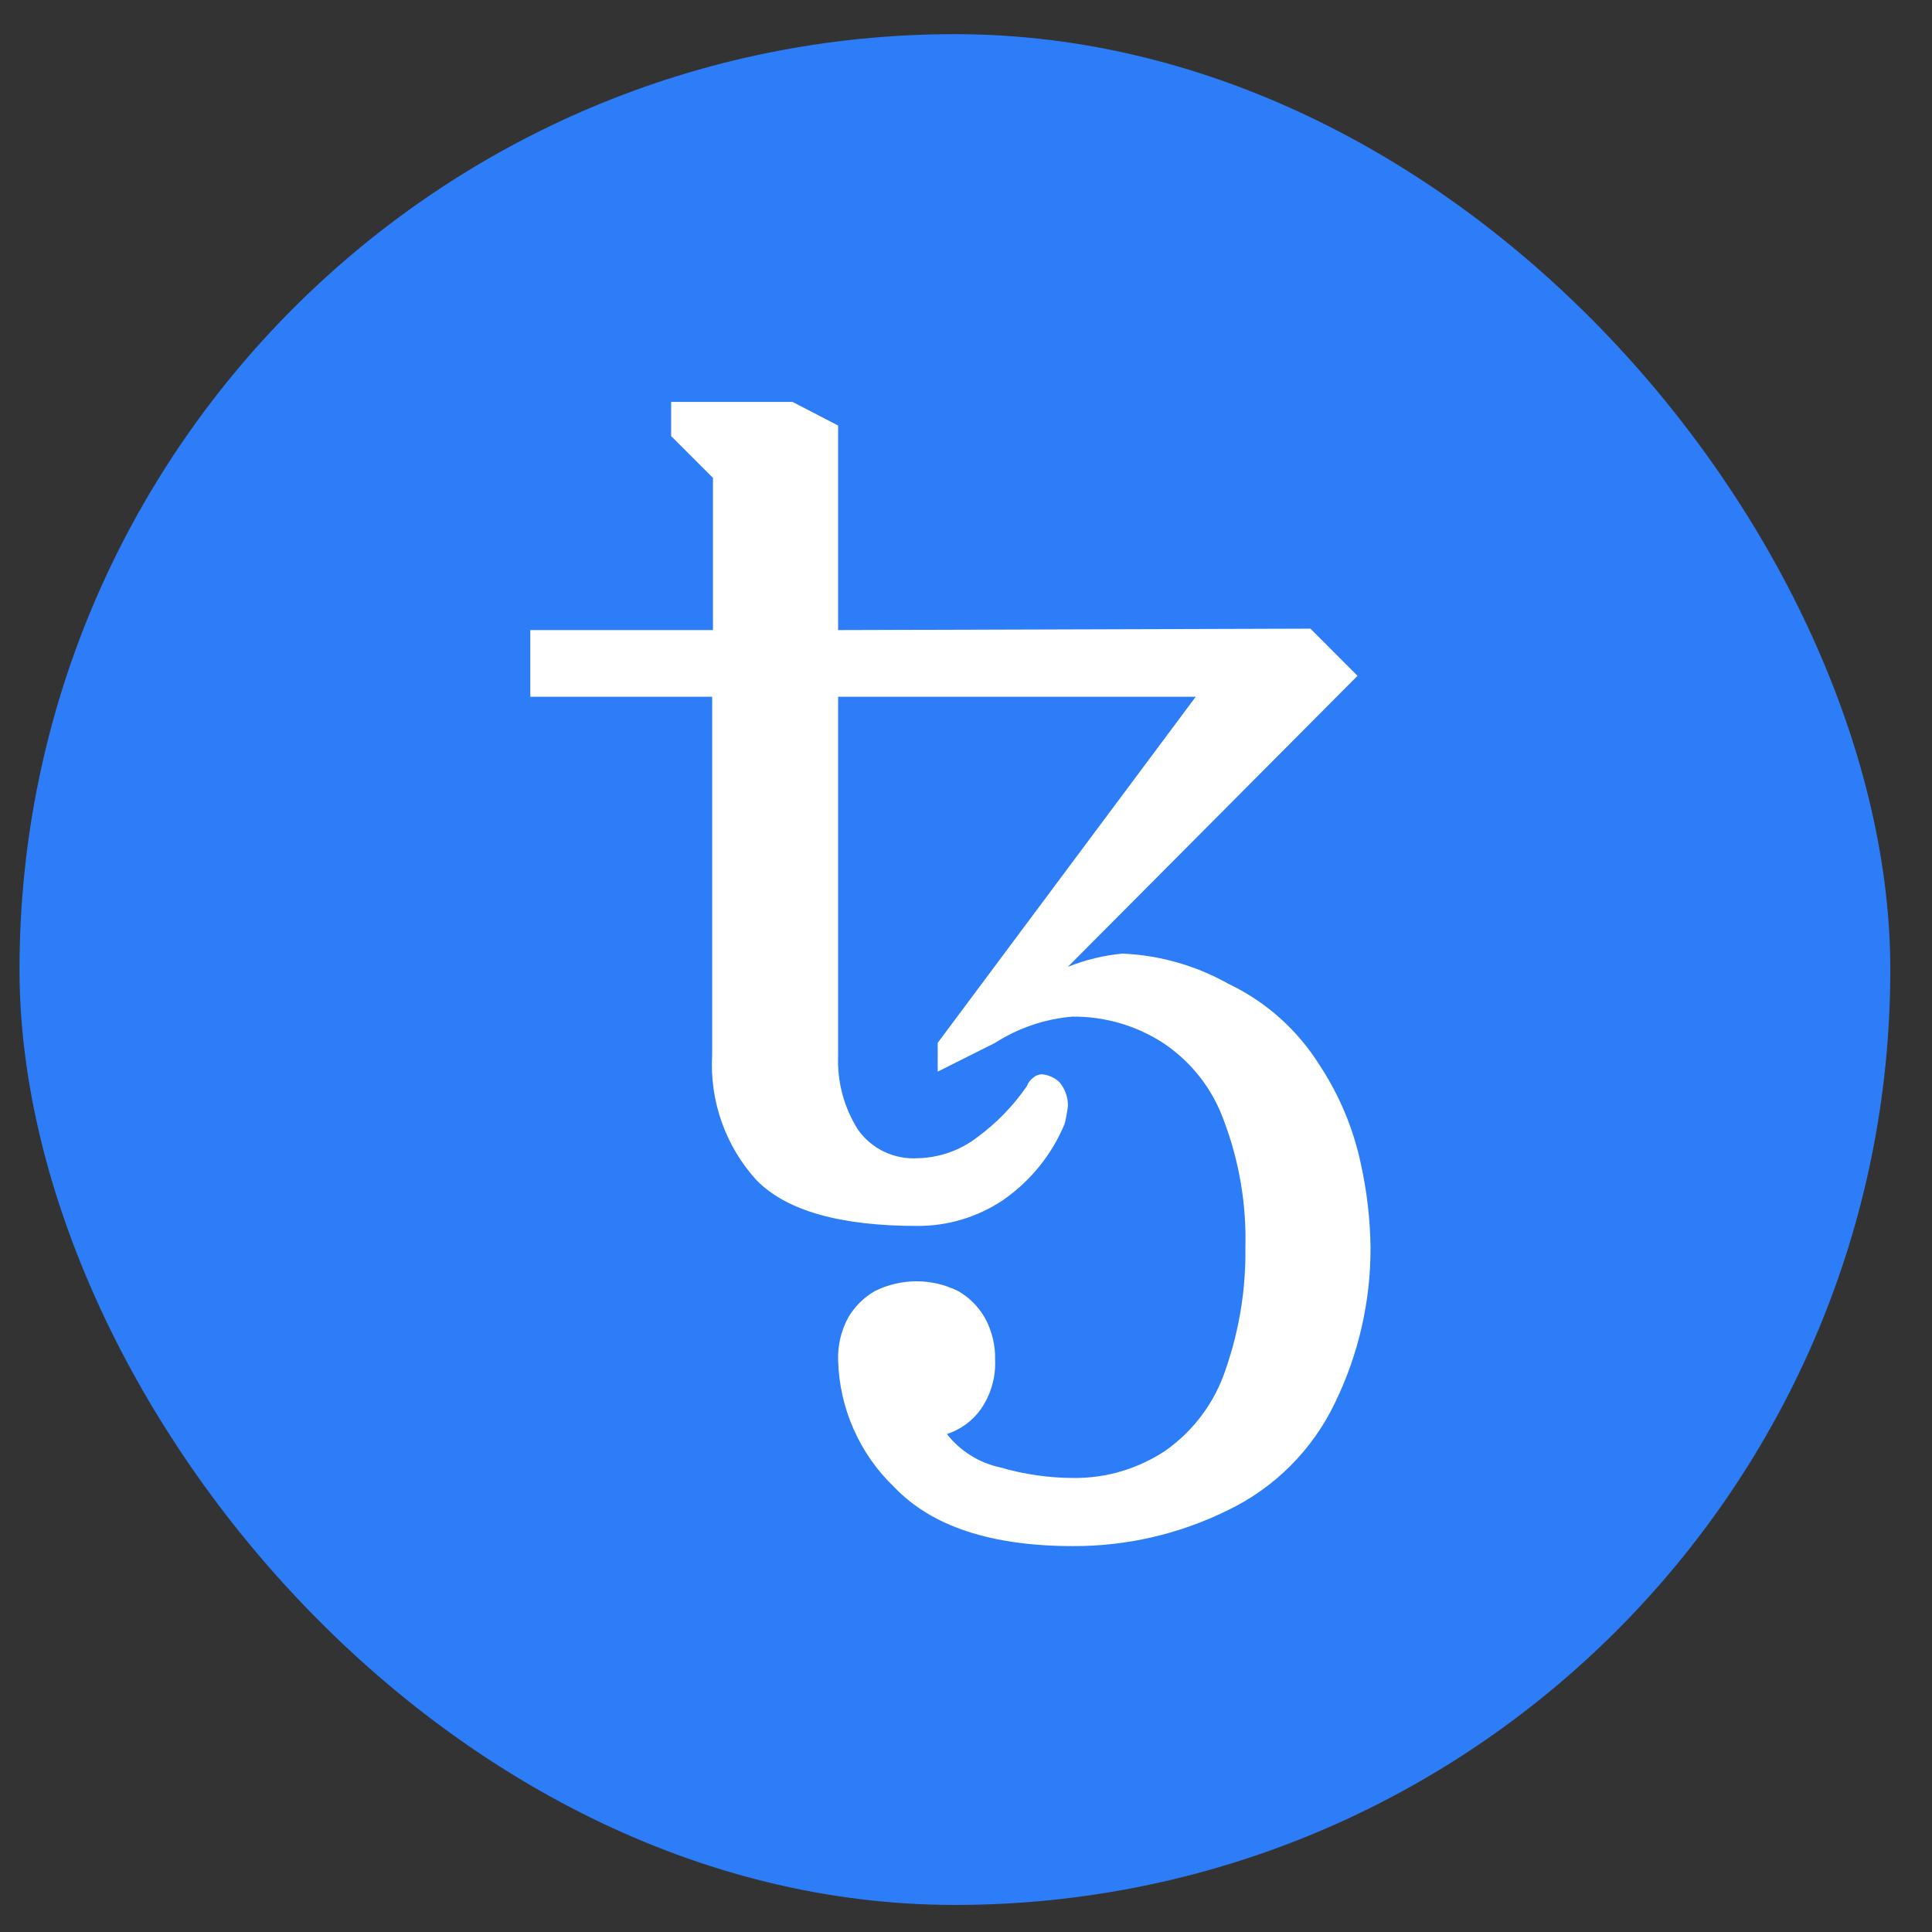 <svg width="31" height="31" viewBox="0 0 31 31" fill="none" xmlns="http://www.w3.org/2000/svg">
<rect x="0" y="0" width="31" height="31" fill="#333333" stroke="none"/>
<rect x="0.313" y="0.548" width="30.018" height="30.018" rx="15.009" fill="#2C7DF7"/>
<g clip-path="url(#clip0_76_863)">
<path d="M17.218 24.808C15.908 24.808 14.951 24.493 14.349 23.862C13.791 23.328 13.467 22.594 13.448 21.822C13.441 21.587 13.496 21.355 13.606 21.148C13.709 20.969 13.857 20.82 14.036 20.717C14.244 20.613 14.474 20.559 14.706 20.559C14.939 20.559 15.168 20.613 15.376 20.717C15.555 20.82 15.702 20.968 15.804 21.148C15.917 21.354 15.973 21.587 15.967 21.822C15.979 22.103 15.898 22.38 15.738 22.611C15.604 22.799 15.413 22.939 15.193 23.01C15.408 23.284 15.712 23.474 16.053 23.546C16.434 23.657 16.829 23.714 17.226 23.715C17.752 23.72 18.267 23.566 18.704 23.274C19.157 22.953 19.495 22.496 19.668 21.968C19.886 21.341 19.993 20.68 19.983 20.015C20.001 19.322 19.884 18.632 19.639 17.984C19.454 17.465 19.105 17.022 18.643 16.722C18.215 16.45 17.717 16.308 17.209 16.312C16.767 16.349 16.341 16.494 15.967 16.733L15.046 17.195V16.733L19.186 11.18H13.448V16.943C13.432 17.358 13.542 17.77 13.764 18.122C13.871 18.275 14.016 18.398 14.185 18.479C14.354 18.56 14.541 18.596 14.728 18.584C15.073 18.576 15.407 18.459 15.68 18.248C15.99 18.021 16.259 17.744 16.477 17.427C16.497 17.372 16.533 17.324 16.581 17.29C16.62 17.257 16.669 17.238 16.72 17.238C16.819 17.247 16.913 17.287 16.989 17.353C17.085 17.46 17.137 17.599 17.136 17.743C17.124 17.84 17.107 17.935 17.084 18.03C16.88 18.523 16.538 18.947 16.1 19.252C15.693 19.527 15.211 19.673 14.72 19.671C13.477 19.671 12.617 19.426 12.138 18.936C11.892 18.666 11.702 18.349 11.58 18.004C11.458 17.659 11.406 17.294 11.427 16.928V11.18H8.509V10.11H11.44V7.668L10.769 6.997V6.449H12.717L13.448 6.828V10.11L21.027 10.087L21.782 10.844L17.134 15.514C17.415 15.401 17.711 15.329 18.012 15.301C18.608 15.327 19.19 15.493 19.711 15.786C20.313 16.073 20.821 16.526 21.174 17.092C21.49 17.571 21.714 18.105 21.834 18.667C21.932 19.11 21.985 19.561 21.991 20.015C21.994 20.881 21.798 21.736 21.418 22.514C21.057 23.267 20.45 23.874 19.696 24.235C18.925 24.615 18.077 24.811 17.218 24.808Z" fill="white"/>
</g>
<defs>
<clipPath id="clip0_76_863">
<rect width="13.483" height="18.359" fill="white" transform="translate(8.509 6.449)"/>
</clipPath>
</defs>
</svg>

